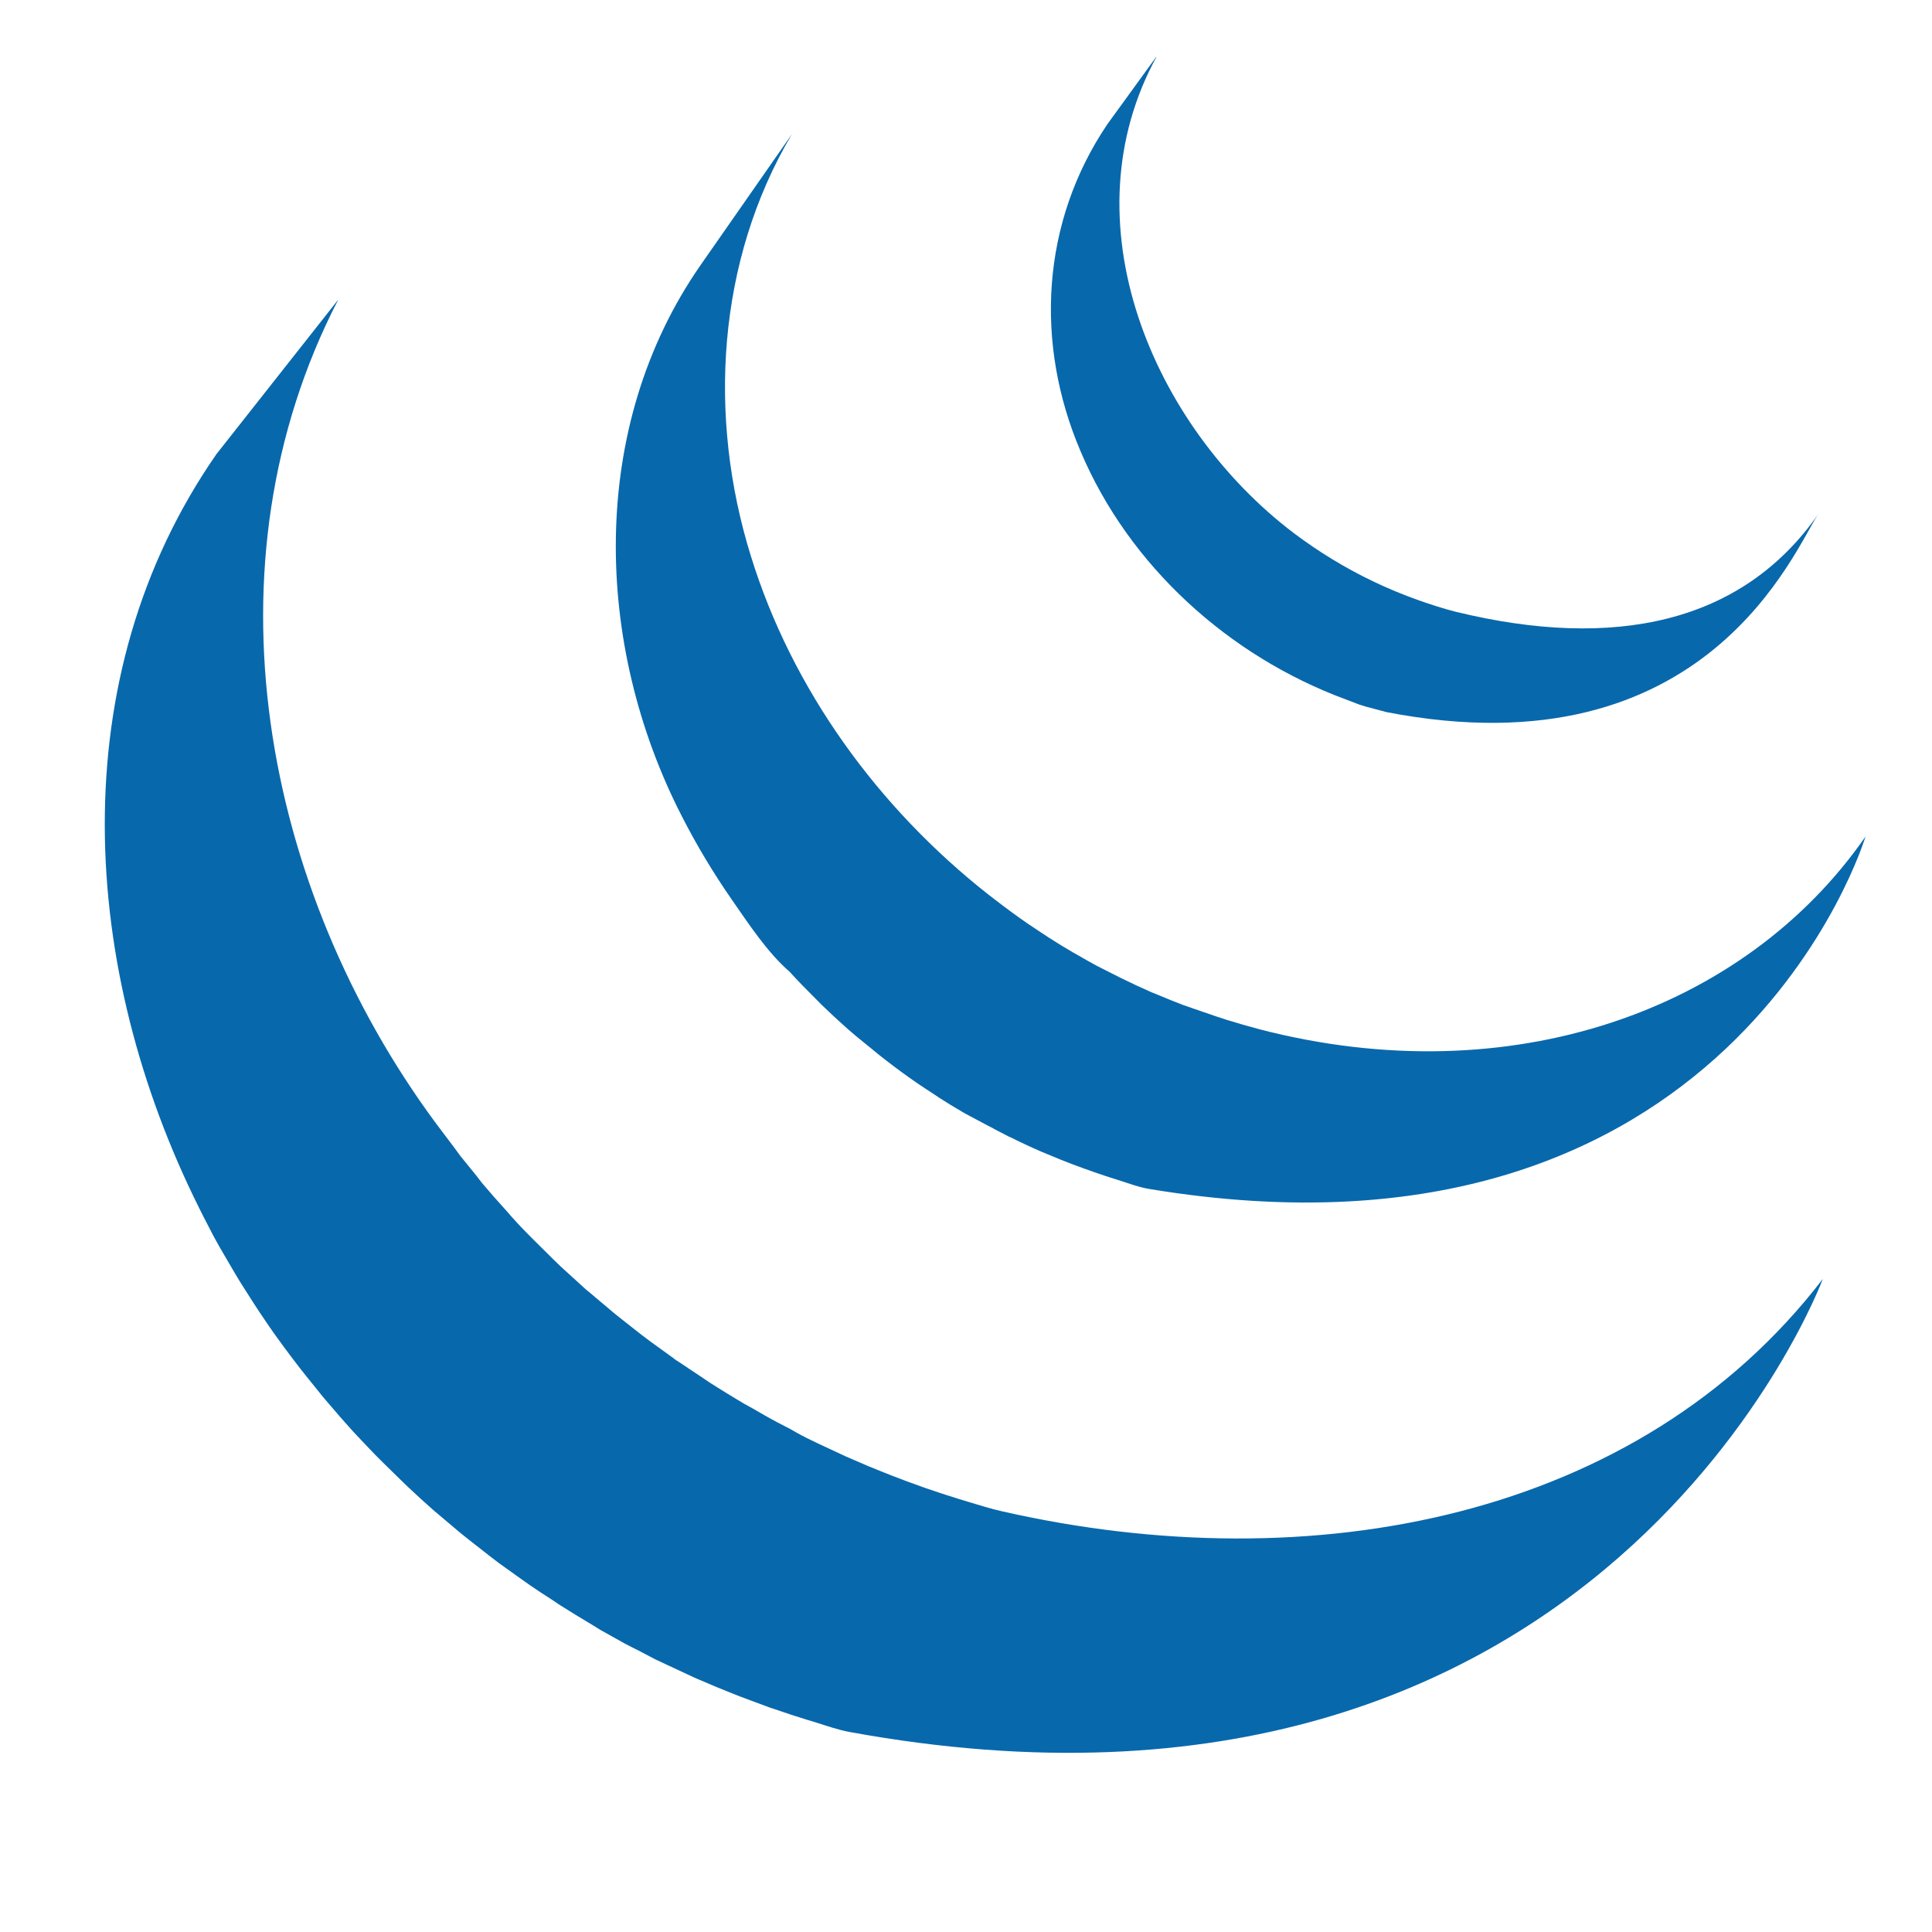 <svg xmlns="http://www.w3.org/2000/svg" xmlns:xlink="http://www.w3.org/1999/xlink" width="128" zoomAndPan="magnify" viewBox="0 0 96 96" height="128" preserveAspectRatio="xMidYMid meet" version="1.0"><defs><clipPath id="1189d3bb0b"><path d="M 5 2.844 L 92.844 2.844 L 92.844 88 L 5 88 Z M 5 2.844 " clip-rule="nonzero"/></clipPath></defs><g clip-path="url(#1189d3bb0b)"><path fill="#0868ac" d="M 10.762 22.555 C 3.02 33.688 3.977 48.172 9.898 60.031 C 10.035 60.316 10.184 60.594 10.328 60.875 L 10.602 61.406 C 10.656 61.512 10.719 61.613 10.773 61.715 C 10.875 61.906 10.98 62.082 11.086 62.266 L 11.652 63.234 L 11.973 63.766 L 12.629 64.793 L 12.91 65.223 C 13.219 65.684 13.531 66.145 13.859 66.59 L 14.043 66.844 C 14.328 67.23 14.613 67.613 14.91 67.992 L 15.238 68.406 L 16.035 69.395 L 16.344 69.758 C 16.707 70.188 17.082 70.617 17.457 71.031 C 17.492 71.074 17.512 71.086 17.52 71.102 C 17.895 71.504 18.27 71.902 18.652 72.297 L 19.016 72.66 L 19.922 73.547 L 20.289 73.902 C 20.695 74.285 21.109 74.664 21.527 75.031 L 22.887 76.18 L 23.352 76.551 L 24.289 77.285 L 24.789 77.668 L 25.844 78.422 L 26.336 78.77 C 26.672 79.004 27.012 79.223 27.359 79.445 L 27.801 79.742 C 28.328 80.078 28.863 80.402 29.402 80.723 L 29.844 80.996 L 31.047 81.668 C 31.266 81.785 31.492 81.898 31.715 82.008 L 32.57 82.457 L 32.773 82.551 L 33.129 82.719 L 34.488 83.352 L 34.777 83.477 C 35.305 83.707 35.832 83.926 36.367 84.137 L 36.75 84.289 L 38.25 84.848 L 38.441 84.91 C 38.992 85.102 39.551 85.285 40.109 85.457 L 40.512 85.578 C 41.062 85.75 41.652 85.961 42.238 86.066 C 79.699 92.898 90.574 63.551 90.574 63.551 C 81.438 75.457 65.215 78.598 49.816 75.102 C 49.23 74.973 48.664 74.789 48.098 74.621 L 47.672 74.492 C 47.117 74.32 46.566 74.141 46.02 73.953 L 45.793 73.871 C 45.305 73.699 44.82 73.52 44.34 73.332 L 43.926 73.168 C 43.398 72.961 42.875 72.742 42.355 72.512 L 42.039 72.375 L 40.715 71.758 L 40.332 71.574 C 39.984 71.41 39.645 71.227 39.305 71.027 L 38.621 70.672 C 38.203 70.453 37.801 70.215 37.391 69.98 L 36.973 69.75 C 36.434 69.43 35.902 69.105 35.375 68.77 C 35.227 68.676 35.086 68.578 34.941 68.48 L 33.805 67.723 C 33.676 67.641 33.531 67.551 33.438 67.469 L 32.359 66.688 L 31.879 66.328 L 30.91 65.566 L 30.477 65.219 L 29.27 64.199 C 29.223 64.16 29.18 64.125 29.133 64.09 L 27.859 62.93 L 27.504 62.586 L 26.594 61.684 L 26.238 61.328 C 25.855 60.938 25.484 60.543 25.145 60.141 C 25.125 60.121 25.105 60.102 25.09 60.082 C 24.703 59.656 24.324 59.223 23.953 58.785 L 23.68 58.43 L 22.859 57.418 L 22.586 57.043 L 21.637 55.785 C 13.055 44.152 9.984 28.07 16.809 14.887 M 34.809 13.176 C 29.203 21.238 29.508 32.051 33.879 40.555 C 34.609 41.988 35.438 43.367 36.355 44.691 C 37.195 45.895 38.125 47.324 39.238 48.289 C 39.645 48.738 40.066 49.168 40.496 49.594 L 40.824 49.926 C 41.242 50.332 41.672 50.73 42.109 51.117 C 42.129 51.129 42.141 51.148 42.164 51.164 C 42.66 51.602 43.164 51.984 43.676 52.414 L 44.016 52.68 C 44.527 53.078 45.051 53.461 45.586 53.828 L 45.633 53.859 C 45.867 54.023 46.109 54.176 46.348 54.332 C 46.465 54.406 46.574 54.488 46.688 54.559 C 47.07 54.805 47.457 55.039 47.852 55.27 L 48.016 55.363 L 49.043 55.91 C 49.164 55.98 49.316 56.039 49.41 56.105 L 50.129 56.477 C 50.164 56.496 50.203 56.508 50.238 56.523 C 50.73 56.77 51.23 57.004 51.738 57.223 L 52.066 57.359 C 52.473 57.531 52.883 57.699 53.297 57.855 L 53.82 58.047 C 54.195 58.184 54.574 58.316 54.953 58.441 L 55.465 58.605 C 56.004 58.77 56.559 58.988 57.098 59.078 C 86.02 63.871 92.695 41.57 92.695 41.57 C 86.68 50.242 75.027 54.371 62.586 51.145 C 62.035 51 61.488 50.84 60.945 50.672 C 60.781 50.621 60.617 50.566 60.453 50.512 L 59.305 50.117 L 58.758 49.926 C 58.344 49.766 57.934 49.602 57.527 49.43 L 57.191 49.293 C 56.684 49.07 56.18 48.836 55.684 48.59 L 54.926 48.207 L 54.488 47.984 C 54.164 47.809 53.848 47.629 53.531 47.445 L 53.301 47.316 C 52.906 47.086 52.523 46.852 52.141 46.605 C 52.023 46.531 51.906 46.449 51.789 46.375 L 51.039 45.875 C 50.508 45.508 49.988 45.125 49.477 44.73 L 49.121 44.457 C 43.652 40.156 39.363 34.281 37.309 27.625 C 35.16 20.715 35.621 12.961 39.348 6.668 M 55.027 6.168 C 51.73 11.051 51.402 17.062 53.695 22.43 C 56.109 28.129 61.059 32.598 66.84 34.742 L 67.559 35.016 L 67.875 35.113 L 68.906 35.387 C 84.875 38.473 89.203 27.191 90.359 25.531 C 86.566 30.992 80.191 32.305 72.367 30.406 C 71.75 30.254 71.07 30.031 70.473 29.82 C 69.707 29.547 68.957 29.238 68.227 28.887 C 66.832 28.219 65.516 27.414 64.281 26.484 C 57.281 21.172 52.934 11.012 57.5 2.762 " fill-opacity="1" fill-rule="nonzero"/></g></svg>